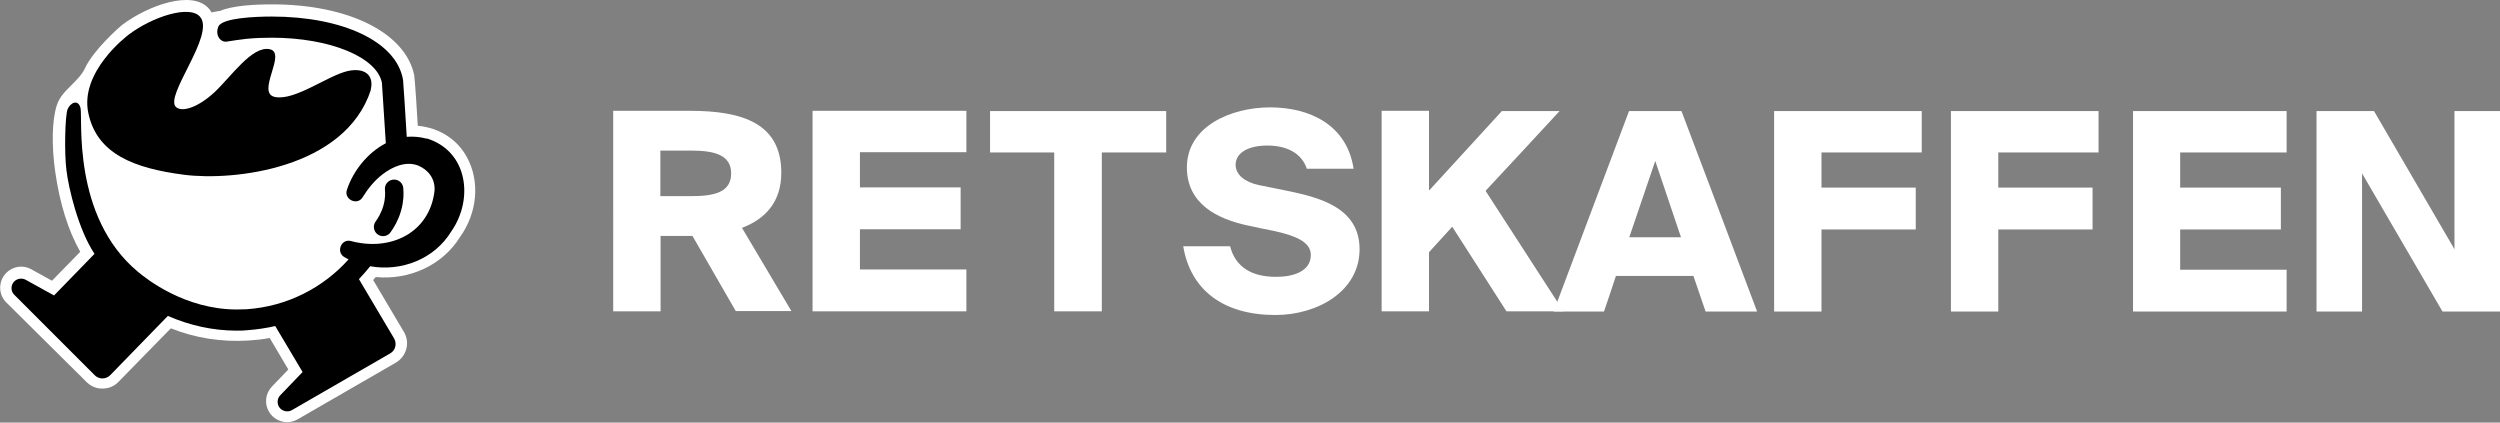 <?xml version="1.0" encoding="UTF-8"?>
<svg id="Layer_2" data-name="Layer 2" xmlns="http://www.w3.org/2000/svg" viewBox="0 0 108.73 18.38">
  <rect x="0" y="0" width="108.73" height="18.38" fill="#808080" stroke="none"/>
  <defs>
    <style>
      .cls-1, .cls-2 {
        fill: #fff;
      }

      .cls-2 {
        stroke: #000;
        stroke-linecap: round;
        stroke-linejoin: round;
        stroke-width: .8px;
      }
    </style>
  </defs>
  <g id="Layer_1-2" data-name="Layer 1">
    <g>
      <g>
        <path class="cls-1" d="M.27,13.15c-.35-.35-.35-.92,0-1.28.29-.29.73-.36,1.09-.16l.9.5,1.23-1.26c-.52-.91-.89-2.09-1.09-3.49-.16-1.13-.14-2.24.07-2.88.11-.36.39-.63.65-.89.22-.22.45-.45.58-.73.38-.81,1.51-1.8,1.63-1.89,1.11-.83,3.03-1.53,3.76-.69.04.05.08.1.11.16.11-.02.21-.04.32-.06h.04c.54-.24,1.53-.29,2.28-.29,3.34,0,5.81,1.25,6.18,3.1v.06s.03.07.15,2.12c.93.09,1.7.57,2.14,1.37.57,1.05.46,2.41-.31,3.48-.75,1.2-2.17,1.87-3.66,1.73-.04.04-.07.09-.11.13l1.34,2.26c.13.22.17.49.1.74-.07.25-.23.46-.45.59l-4.28,2.47c-.14.08-.3.12-.45.12-.31,0-.62-.16-.79-.45-.21-.35-.16-.8.13-1.1l.71-.74-.81-1.37c-.31.06-.61.09-.92.11-1.16.07-2.3-.1-3.38-.53l-2.28,2.33c-.18.19-.43.29-.69.29-.25.01-.51-.1-.69-.28L.27,13.15Z"/>
        <path d="M16.13,3.91c-1.12,3.43-5.97,3.97-8.13,3.69s-3.79-.9-4.16-2.69c-.37-1.77,1.64-3.32,1.78-3.42,1.01-.76,2.63-1.29,3.08-.76.68.78-1.58,3.46-1.04,3.93.27.23.96.01,1.67-.65s1.63-2.03,2.4-1.87-.63,1.92.24,2.08,2.26-.92,3.15-1.13c.72-.16,1.17.16,1,.83Z"/>
        <g>
          <path d="M18.55,6.03c-.29-.08-.58-.1-.86-.08-.05-.85-.15-2.42-.16-2.47-.28-1.69-2.66-2.76-5.71-2.76-.73,0-2.15.06-2.32.43-.16.38.09.7.36.66.26-.04.56-.09.85-.12.4-.04.77-.05,1.11-.05,2.52,0,4.57.84,4.79,1.96.02.24.1,1.61.17,2.63-.79.41-1.42,1.2-1.69,2.02-.15.42.45.71.68.33.24-.39.53-.74.87-1,.46-.35,1.01-.57,1.52-.39.46.18.77.58.74,1.1-.21,1.84-1.92,2.66-3.65,2.19-.42-.1-.65.5-.26.71.06.03.12.06.17.09-1.1,1.23-2.67,2.05-4.44,2.17-.14,0-.28.01-.42.01-2.26,0-3.93-1.33-4.29-1.63-2.91-2.41-2.4-6.74-2.51-7.14-.11-.4-.45-.21-.56.06-.11.27-.15,1.9-.05,2.66.09.76.51,2.56,1.22,3.63l-1.76,1.81-1.23-.68c-.16-.09-.37-.06-.5.07-.16.16-.16.42,0,.58l3.5,3.5c.19.19.49.18.67,0l2.51-2.58c.94.41,1.95.64,2.99.64.16,0,.32,0,.48-.02.41-.03.81-.09,1.2-.18l1.19,2-.97,1.01c-.13.13-.15.34-.06.5.12.19.37.26.56.15l4.28-2.47c.23-.13.3-.42.17-.65l-1.53-2.58c.17-.18.34-.37.49-.56,1.34.24,2.79-.3,3.53-1.52.97-1.39.73-3.48-1.07-4.04Z"/>
          <path class="cls-2" d="M17.14,8.21c.02.2.02.49-.08.84-.1.36-.27.64-.4.82"/>
        </g>
      </g>
      <g>
        <path class="cls-1" d="M30.12,10.26h-1.39v3.28h-2.06V4.82c1.12,0,2.24,0,3.35,0,2.26,0,3.96.54,3.96,2.69,0,1.29-.71,2.02-1.71,2.4.72,1.21,1.43,2.41,2.15,3.62h-2.42c-.63-1.09-1.26-2.19-1.89-3.28ZM28.72,6.56v1.97h1.36c.97,0,1.72-.16,1.72-.99,0-.81-.75-.99-1.72-.99h-1.36Z"/>
        <path class="cls-1" d="M35.34,4.82c2.23,0,4.46,0,6.69,0v1.8h-4.63v1.53h4.38v1.82h-4.38v1.75h4.63v1.82h-6.69c0-2.91,0-5.81,0-8.72Z"/>
        <path class="cls-1" d="M45.85,6.63h-2.79c0-.6,0-1.2,0-1.8,2.55,0,5.11,0,7.66,0v1.8h-2.8v6.91h-2.07v-6.91Z"/>
        <path class="cls-1" d="M56.84,7.35c-.21-.66-.84-1.02-1.72-1.02-.81,0-1.38.3-1.38.84,0,.43.4.75,1.01.88.4.08.79.16,1.19.24,1.41.29,3.19.72,3.19,2.55,0,1.83-1.83,2.86-3.66,2.86-2.26,0-3.69-1.08-4.01-2.99h2.04c.23.91.95,1.34,2.02,1.33.71,0,1.49-.23,1.49-.95,0-.57-.66-.84-1.62-1.05-.35-.07-.71-.14-1.06-.22-1.42-.29-2.71-.97-2.71-2.54,0-1.78,1.91-2.61,3.62-2.61s3.34.75,3.63,2.67h-2.03Z"/>
        <path class="cls-1" d="M62.16,8.28c1.05-1.15,2.11-2.3,3.16-3.45.84,0,1.68,0,2.51,0-1.07,1.16-2.15,2.32-3.22,3.47,1.13,1.75,2.26,3.49,3.39,5.24h-2.48c-.79-1.23-1.57-2.45-2.36-3.68-.34.37-.67.74-1.01,1.11,0,.86,0,1.72,0,2.57h-2.06c0-2.91,0-5.81,0-8.72.69,0,1.37,0,2.06,0,0,1.15,0,2.3,0,3.45Z"/>
        <path class="cls-1" d="M70.87,4.83c.75,0,1.51,0,2.26,0,1.1,2.91,2.2,5.81,3.29,8.72h-2.24c-.18-.52-.35-1.03-.53-1.55h-3.37c-.17.52-.34,1.03-.52,1.55h-2.19c1.09-2.91,2.19-5.81,3.28-8.72ZM70.86,10.32h2.25c-.37-1.11-.75-2.21-1.12-3.32-.38,1.11-.75,2.21-1.13,3.32Z"/>
        <path class="cls-1" d="M77.16,4.83c2.14,0,4.28,0,6.42,0v1.8c-1.45,0-2.91,0-4.36,0v1.53h4.1c0,.61,0,1.21,0,1.82h-4.1v3.57h-2.06V4.83Z"/>
        <path class="cls-1" d="M84.85,4.83c2.14,0,4.28,0,6.42,0v1.8c-1.45,0-2.91,0-4.36,0,0,.51,0,1.02,0,1.53h4.1c0,.61,0,1.21,0,1.82h-4.1c0,1.19,0,2.38,0,3.57h-2.06V4.83Z"/>
        <path class="cls-1" d="M92.77,4.83c2.23,0,4.46,0,6.68,0,0,.6,0,1.2,0,1.8-1.54,0-3.09,0-4.63,0,0,.51,0,1.02,0,1.53h4.38c0,.61,0,1.21,0,1.82h-4.38c0,.58,0,1.17,0,1.75,1.54,0,3.09,0,4.63,0,0,.61,0,1.21,0,1.82h-6.68V4.83Z"/>
        <path class="cls-1" d="M106.23,13.55c-1.17-2-2.33-4.01-3.5-6.01,0,2,0,4.01,0,6.01h-1.98c0-2.91,0-5.81,0-8.72.83,0,1.67,0,2.5,0,1.17,2,2.33,4.01,3.5,6.01,0-2,0-4.01,0-6.01.66,0,1.32,0,1.98,0v8.72h-2.5Z"/>
      </g>
    </g>
  </g>
</svg>
